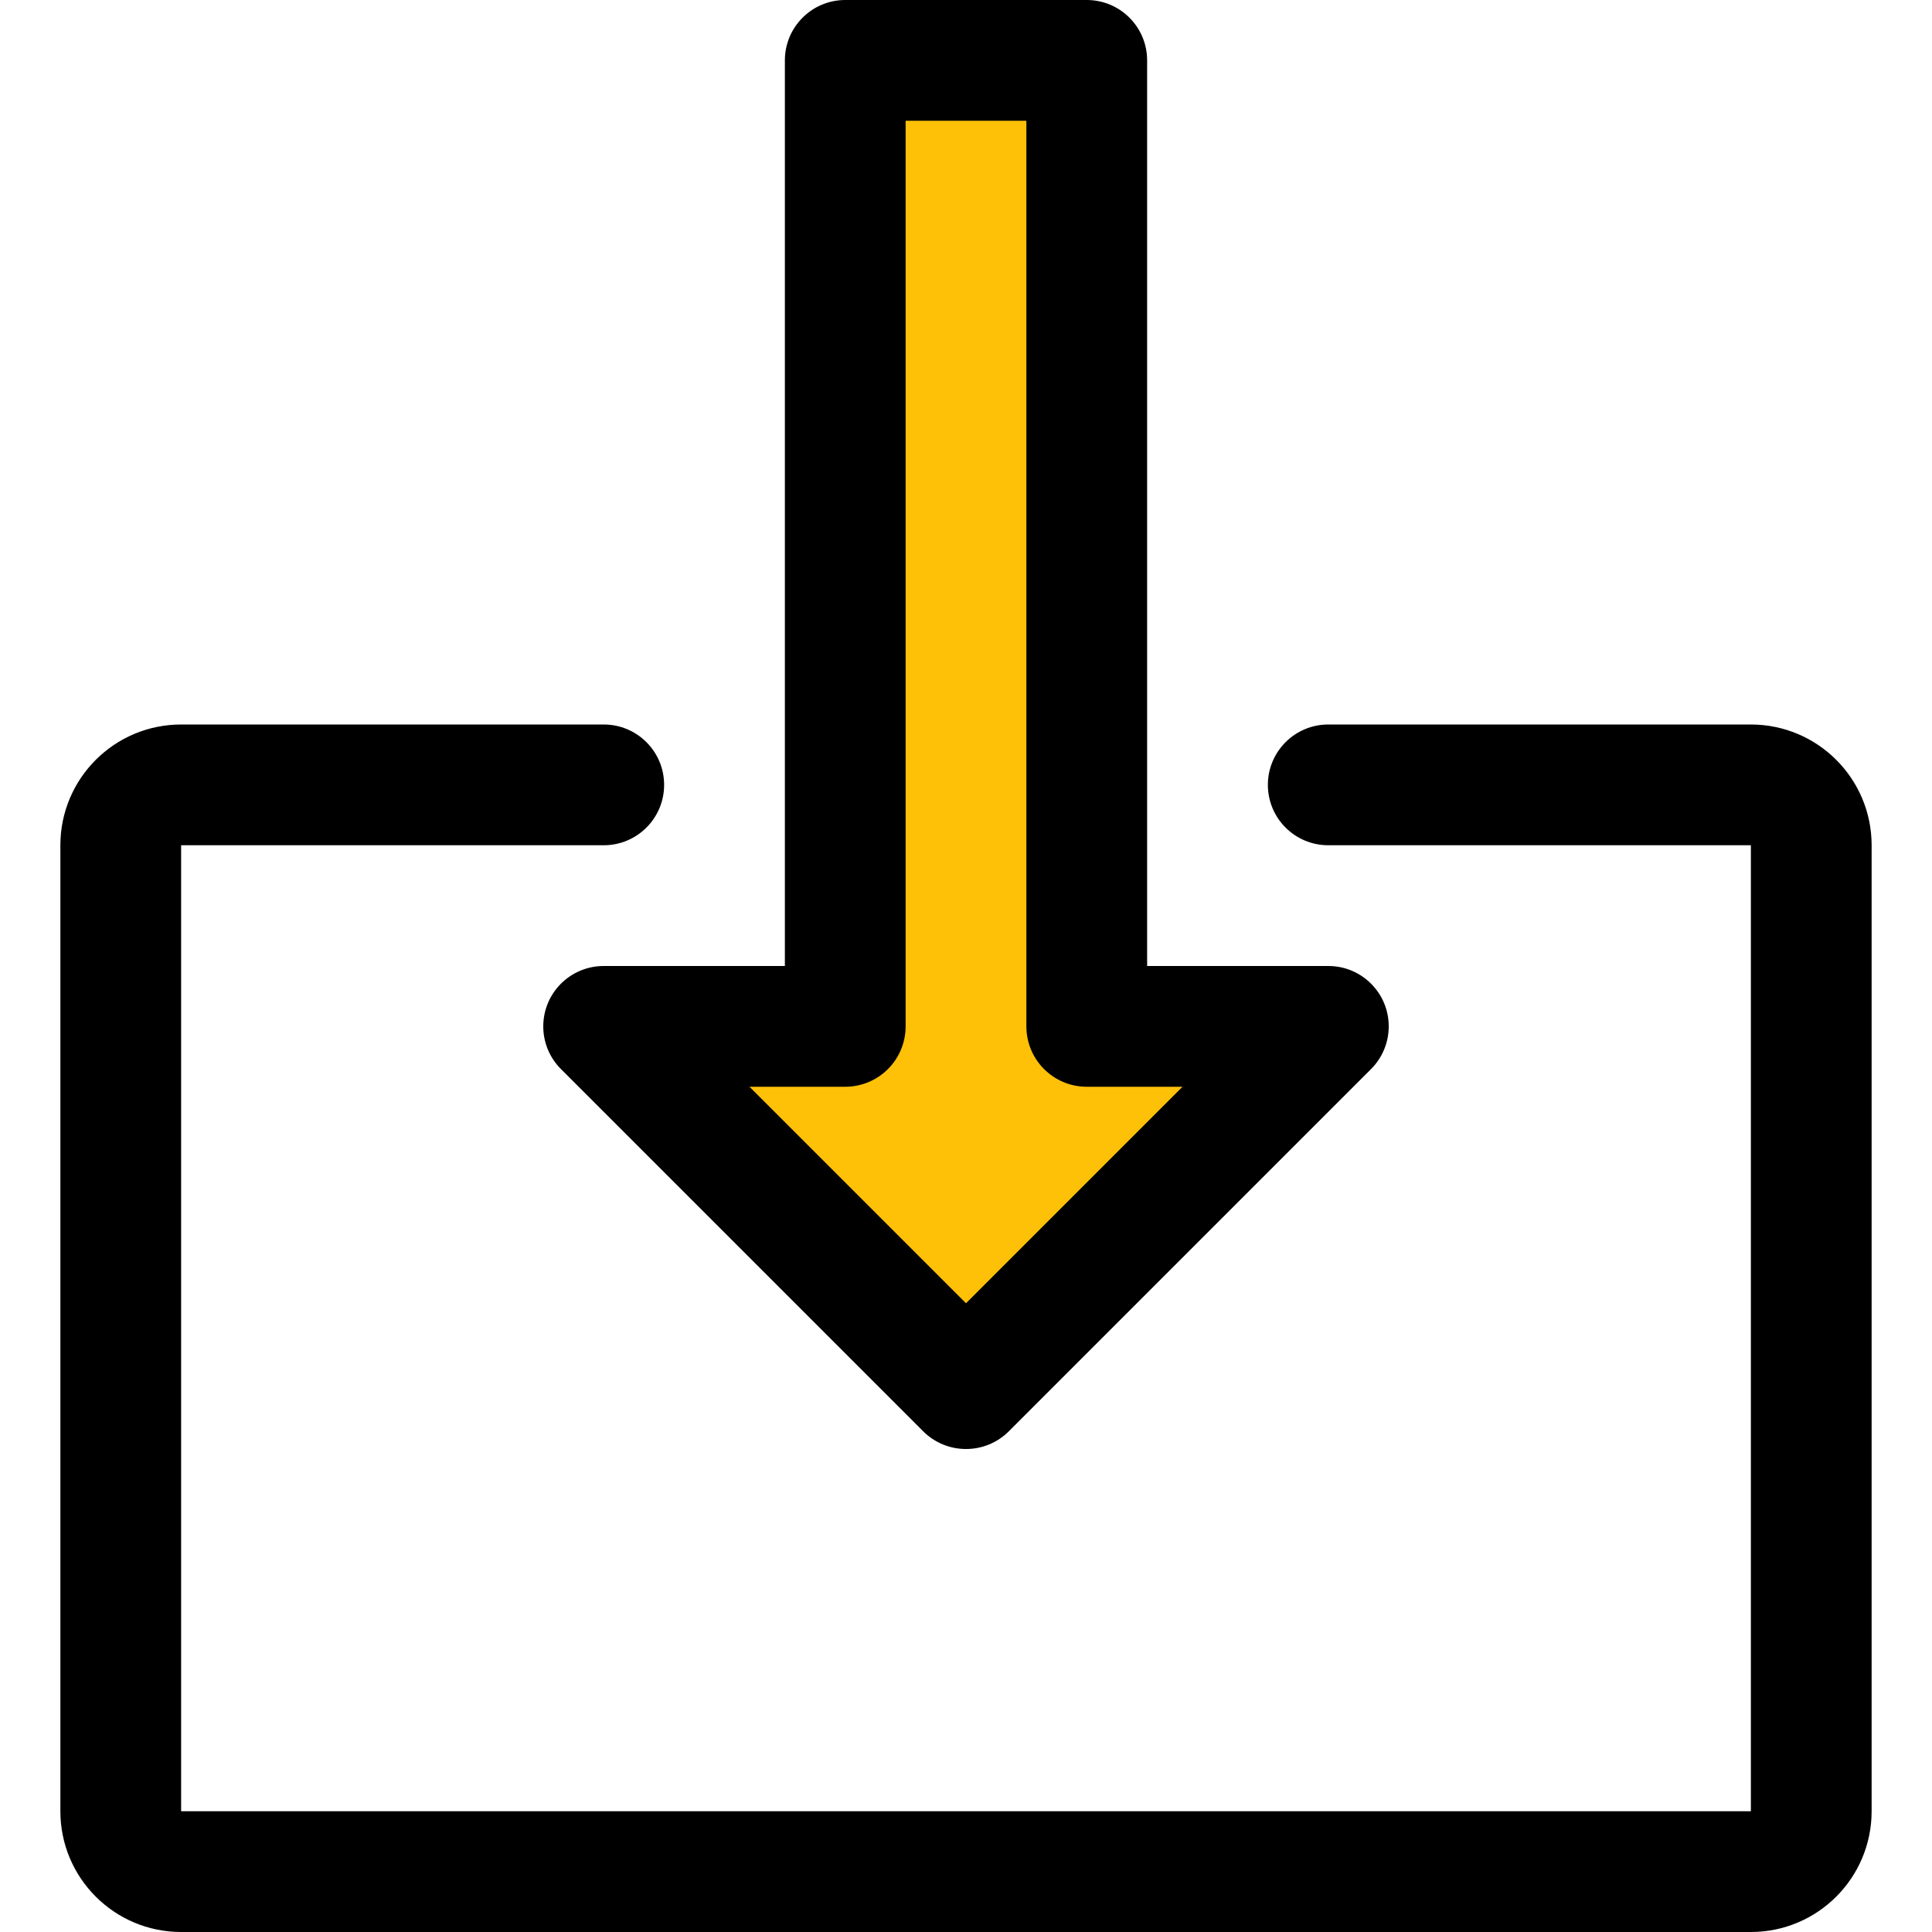 <?xml version="1.0" encoding="iso-8859-1"?>
<!-- Generator: Adobe Illustrator 19.0.0, SVG Export Plug-In . SVG Version: 6.00 Build 0)  -->
<svg version="1.1" id="Capa_1" xmlns="http://www.w3.org/2000/svg" xmlns:xlink="http://www.w3.org/1999/xlink" x="0px" y="0px"
	 viewBox="0 0 512 512" style="enable-background:new 0 0 512 512;" xml:space="preserve">
<path d="M464,512H48c-17.673,0-32-14.327-32-32V224c0-17.673,14.327-32,32-32h112c8.837,0,16,7.163,16,16s-7.163,16-16,16H48v256
	h416V224H352c-8.837,0-16-7.163-16-16s7.163-16,16-16h112c17.673,0,32,14.327,32,32v256C496,497.673,481.673,512,464,512z"/>
<polygon style="fill:#FFC107;" points="288,16 288,272 352,272 256,368 160,272 224,272 224,16 "/>
<path d="M256,384c-4.246,0.008-8.322-1.673-11.328-4.672l-96-96c-6.256-6.24-6.269-16.371-0.029-22.627
	c3.009-3.016,7.096-4.708,11.357-4.701h48V16c0-8.837,7.163-16,16-16h64c8.837,0,16,7.163,16,16v240h48
	c8.837-0.016,16.013,7.135,16.029,15.971c0.008,4.26-1.684,8.348-4.701,11.357l-96,96C264.322,382.327,260.246,384.008,256,384z
	 M198.624,288L256,345.376L313.376,288H288c-8.837,0-16-7.163-16-16V32h-32v240c0,8.837-7.163,16-16,16H198.624z"/>
<g>
</g>
<g>
</g>
<g>
</g>
<g>
</g>
<g>
</g>
<g>
</g>
<g>
</g>
<g>
</g>
<g>
</g>
<g>
</g>
<g>
</g>
<g>
</g>
<g>
</g>
<g>
</g>
<g>
</g>
</svg>
